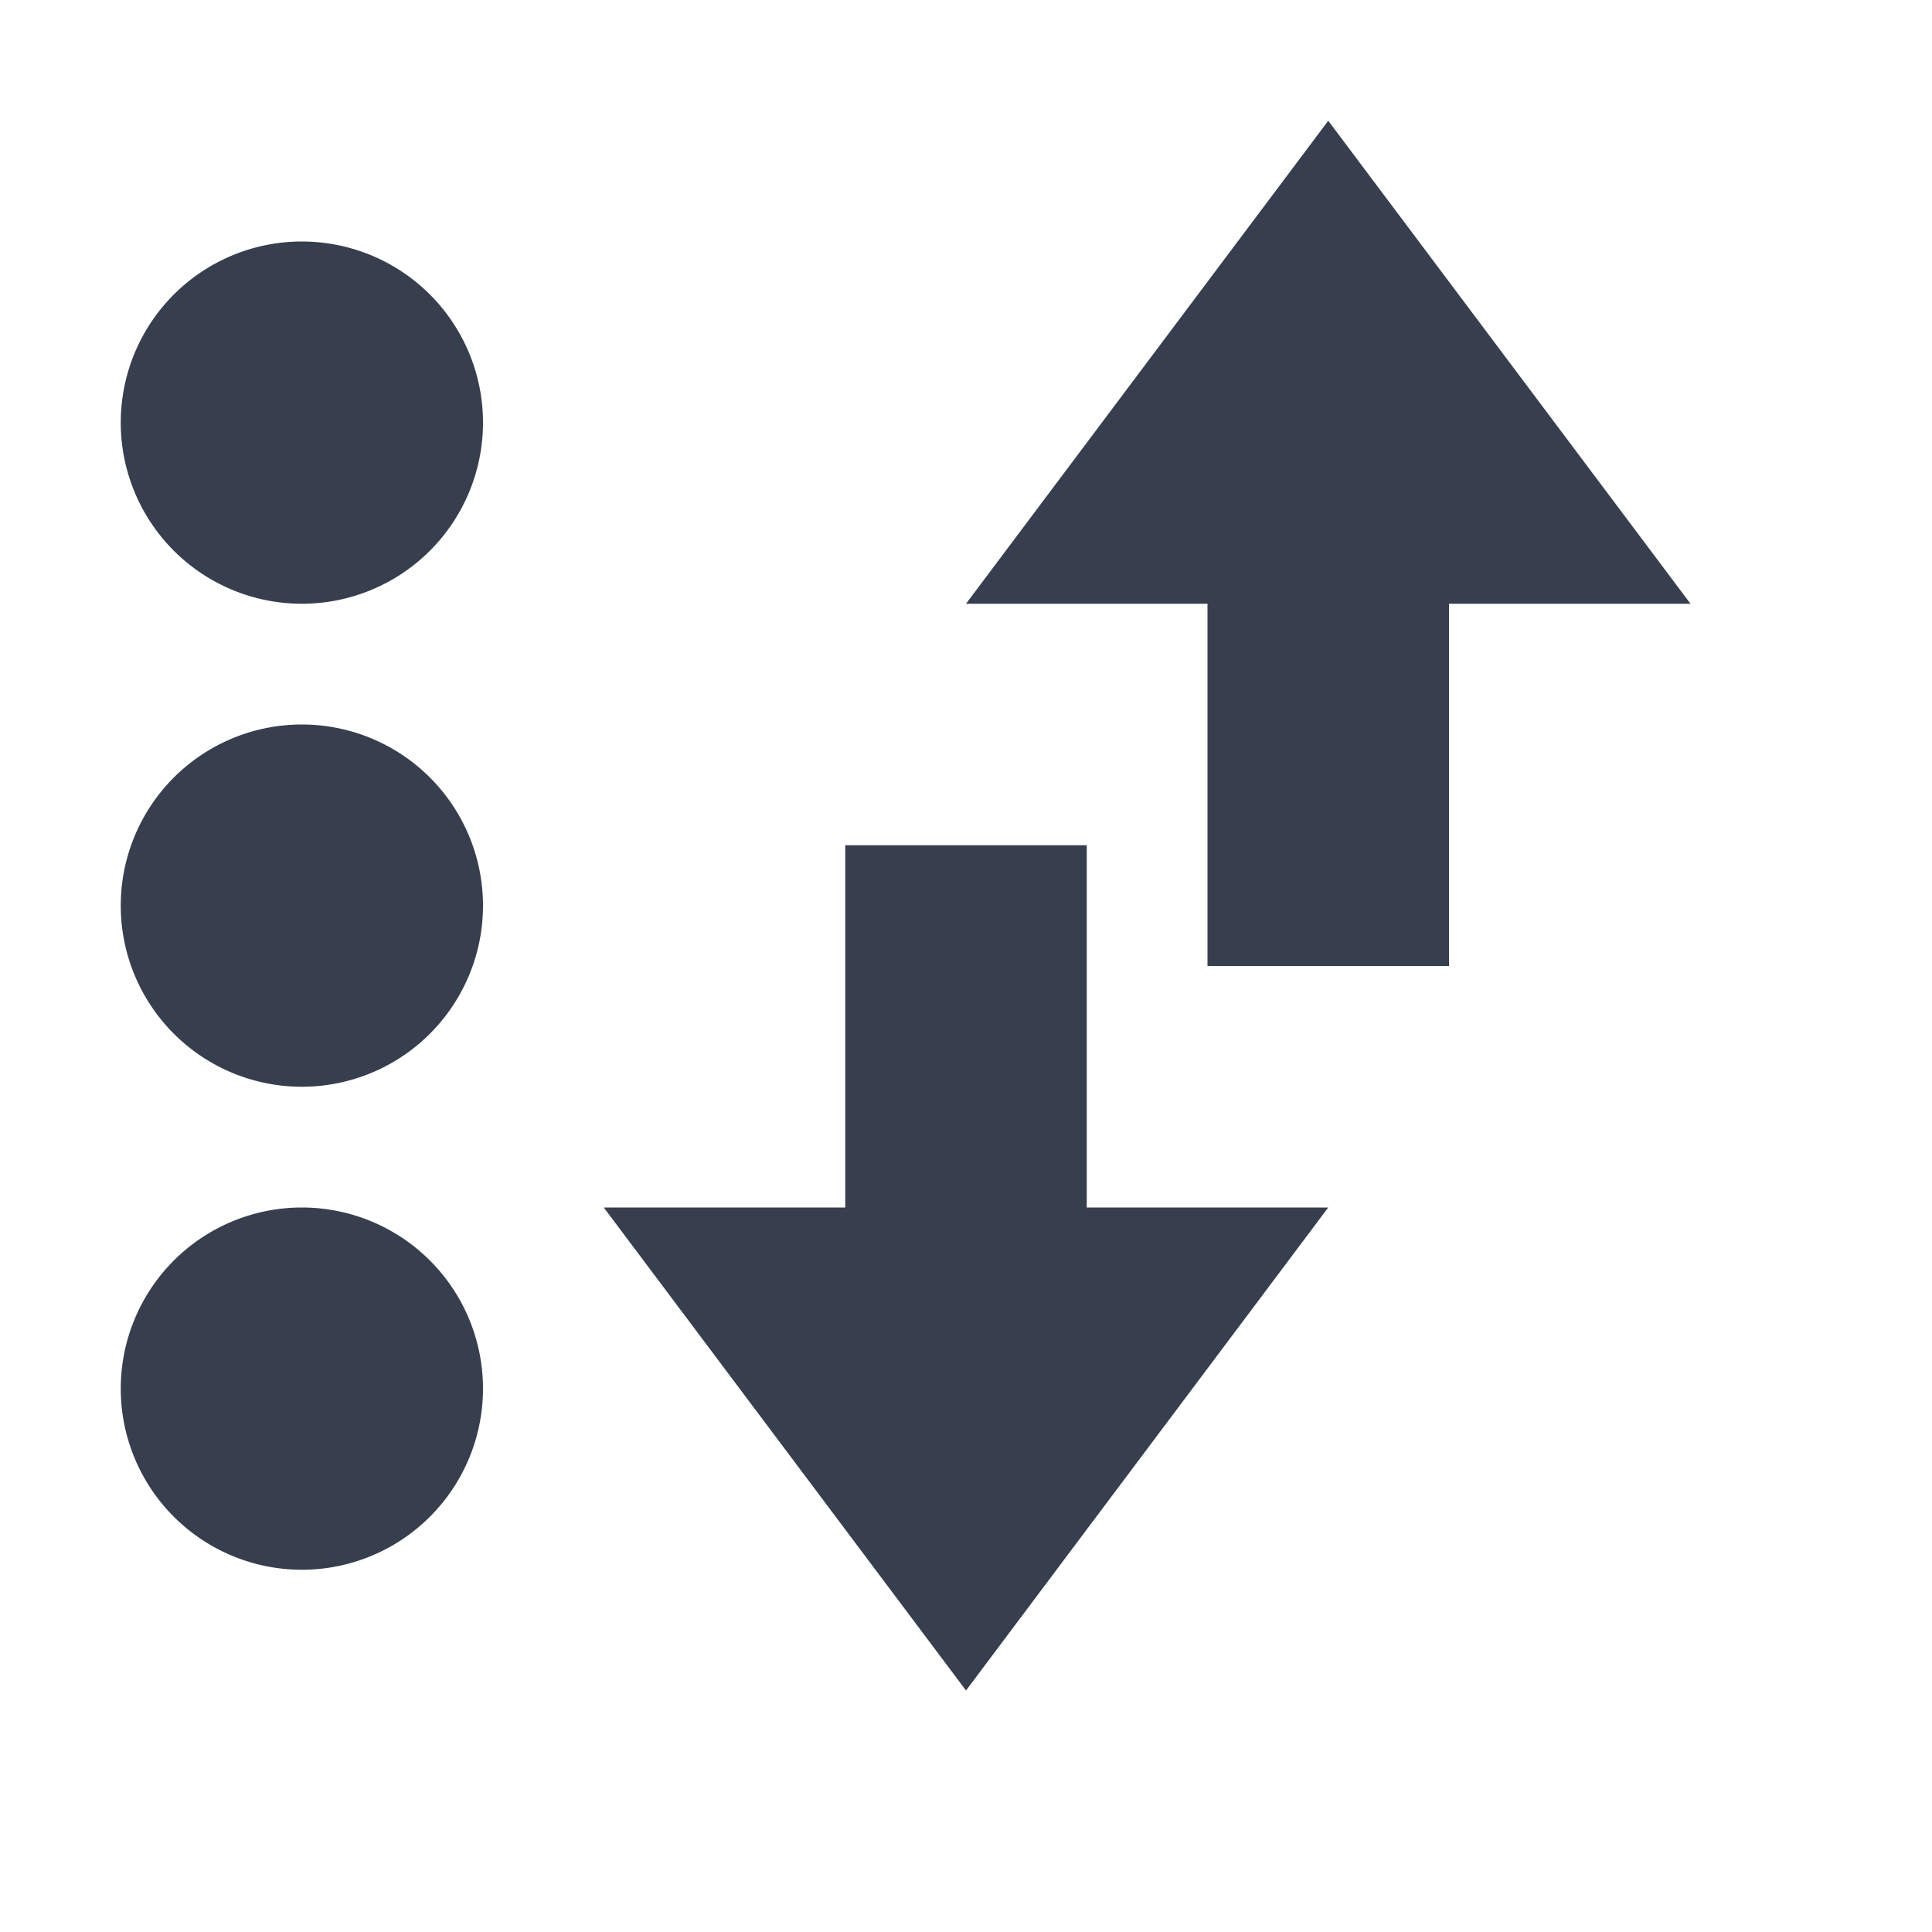 <svg xmlns="http://www.w3.org/2000/svg" width="16" height="16" version="1.1">
 <defs>
  <style id="current-color-scheme" type="text/css">
   .ColorScheme-Text { color:#373e4d; } .ColorScheme-Highlight { color:#4285f4; }
  </style>
 </defs>
 <path style="fill:currentColor" class="ColorScheme-Text" d="M 11,1 8,5 H 10 V 8 H 12 V 5 H 14 Z M 2.5,2 A 1.5,1.5 0 0 0 1,3.5 1.5,1.5 0 0 0 2.5,5 1.5,1.5 0 0 0 4,3.5 1.5,1.5 0 0 0 2.5,2 Z M 2.5,6 A 1.5,1.5 0 0 0 1,7.5 1.5,1.5 0 0 0 2.5,9 1.5,1.5 0 0 0 4,7.5 1.5,1.5 0 0 0 2.5,6 Z M 7,7 V 10 H 5 L 8,14 11,10 H 9 V 7 Z M 2.5,10 A 1.5,1.5 0 0 0 1,11.5 1.5,1.5 0 0 0 2.5,13 1.5,1.5 0 0 0 4,11.5 1.5,1.5 0 0 0 2.5,10 Z"/>
</svg>
